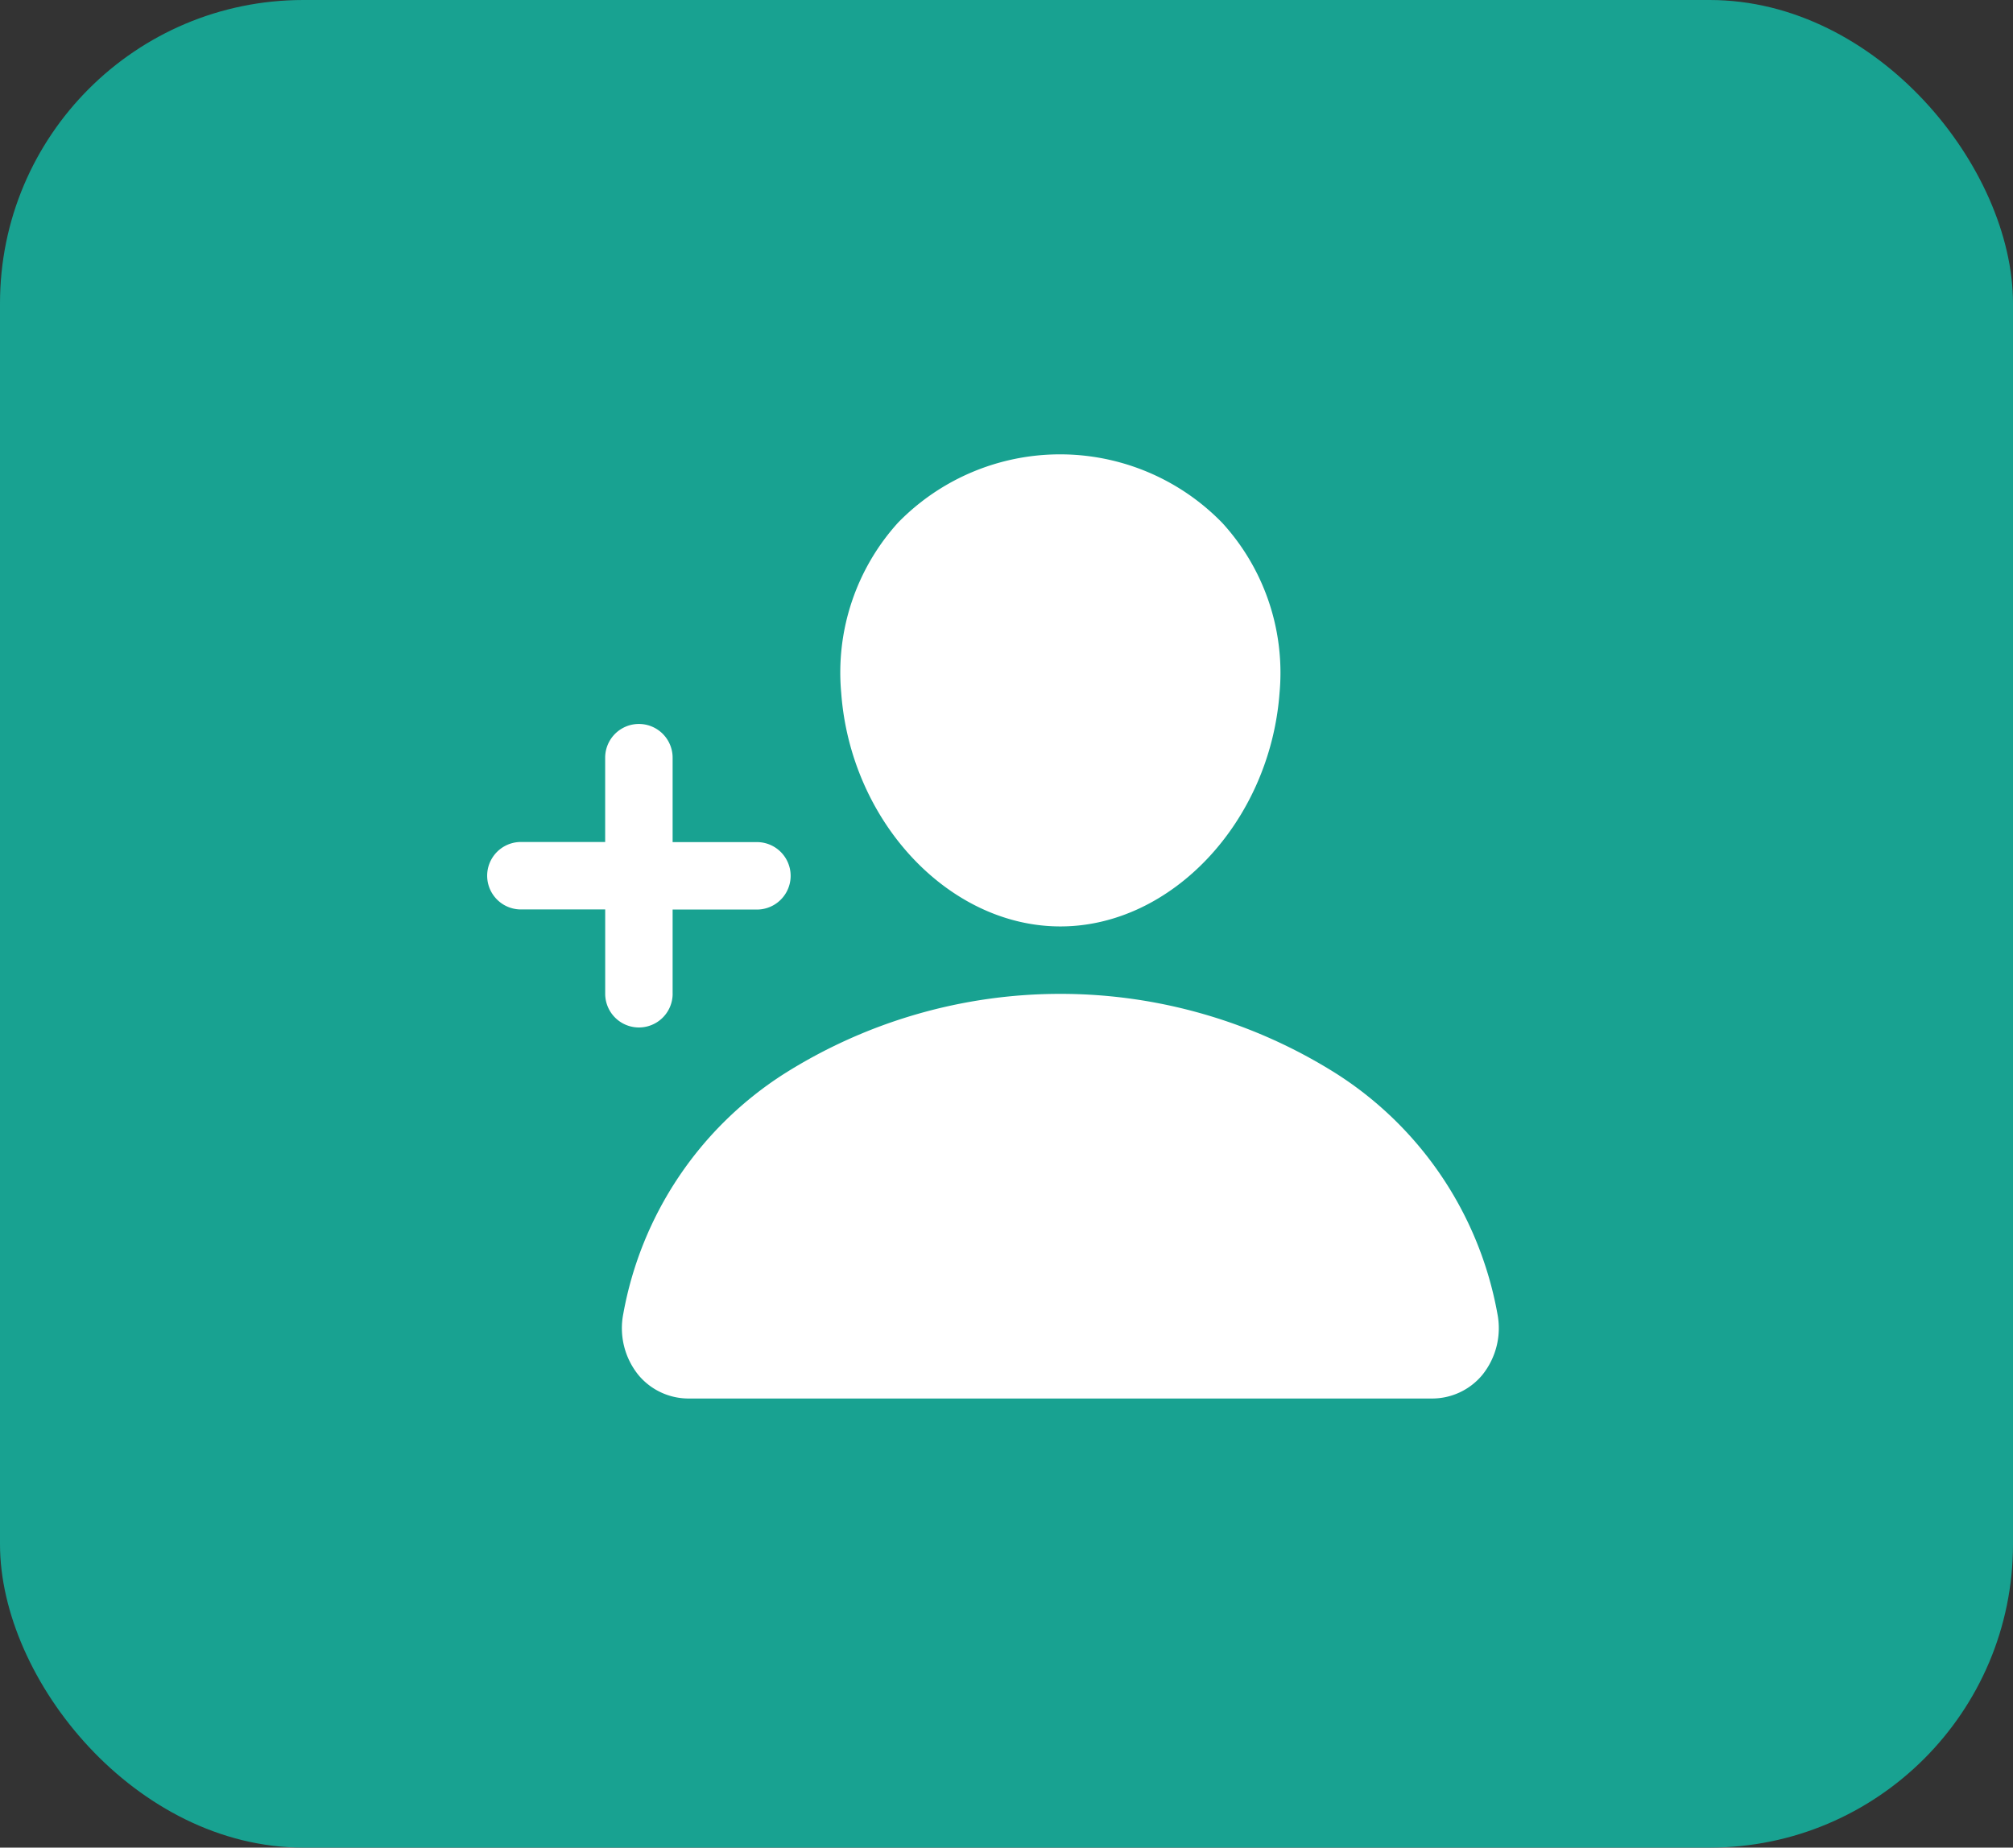 <svg xmlns="http://www.w3.org/2000/svg" width="73" height="67" viewBox="0 0 73 67">
  <rect x="0" y="0" width="73" height="67" fill="#333333" stroke="none"/>
  <g id="today_patients" data-name="today patients" transform="translate(-422 -583.383)">
    <rect id="Rectangle_1077" data-name="Rectangle 1077" width="73" height="67" rx="11" transform="translate(422 583.383)" fill="#18a291"/>
    <path id="today_patient" data-name="today patient" d="M36.787,49.119c4.034,0,7.6-3.8,7.948-8.469a8.053,8.053,0,0,0-2.073-6.16,8.205,8.205,0,0,0-11.76-.015,8.092,8.092,0,0,0-2.063,6.173C29.182,45.319,32.746,49.119,36.787,49.119ZM52.635,63.162a13.082,13.082,0,0,0-5.823-8.693,18.756,18.756,0,0,0-20.052,0,13.082,13.082,0,0,0-5.823,8.693,2.7,2.7,0,0,0,.549,2.225,2.365,2.365,0,0,0,1.849.851h26.9a2.365,2.365,0,0,0,1.85-.851A2.706,2.706,0,0,0,52.635,63.162Zm-29.91-11.6V48.507h3.057a1.223,1.223,0,0,0,0-2.446H22.725V43a1.223,1.223,0,1,0-2.446,0v3.057H17.223a1.223,1.223,0,0,0,0,2.446H20.28v3.057a1.223,1.223,0,0,0,2.446,0Z" transform="translate(423.667 567.859)" fill="#fff"/>
  </g>
</svg>
